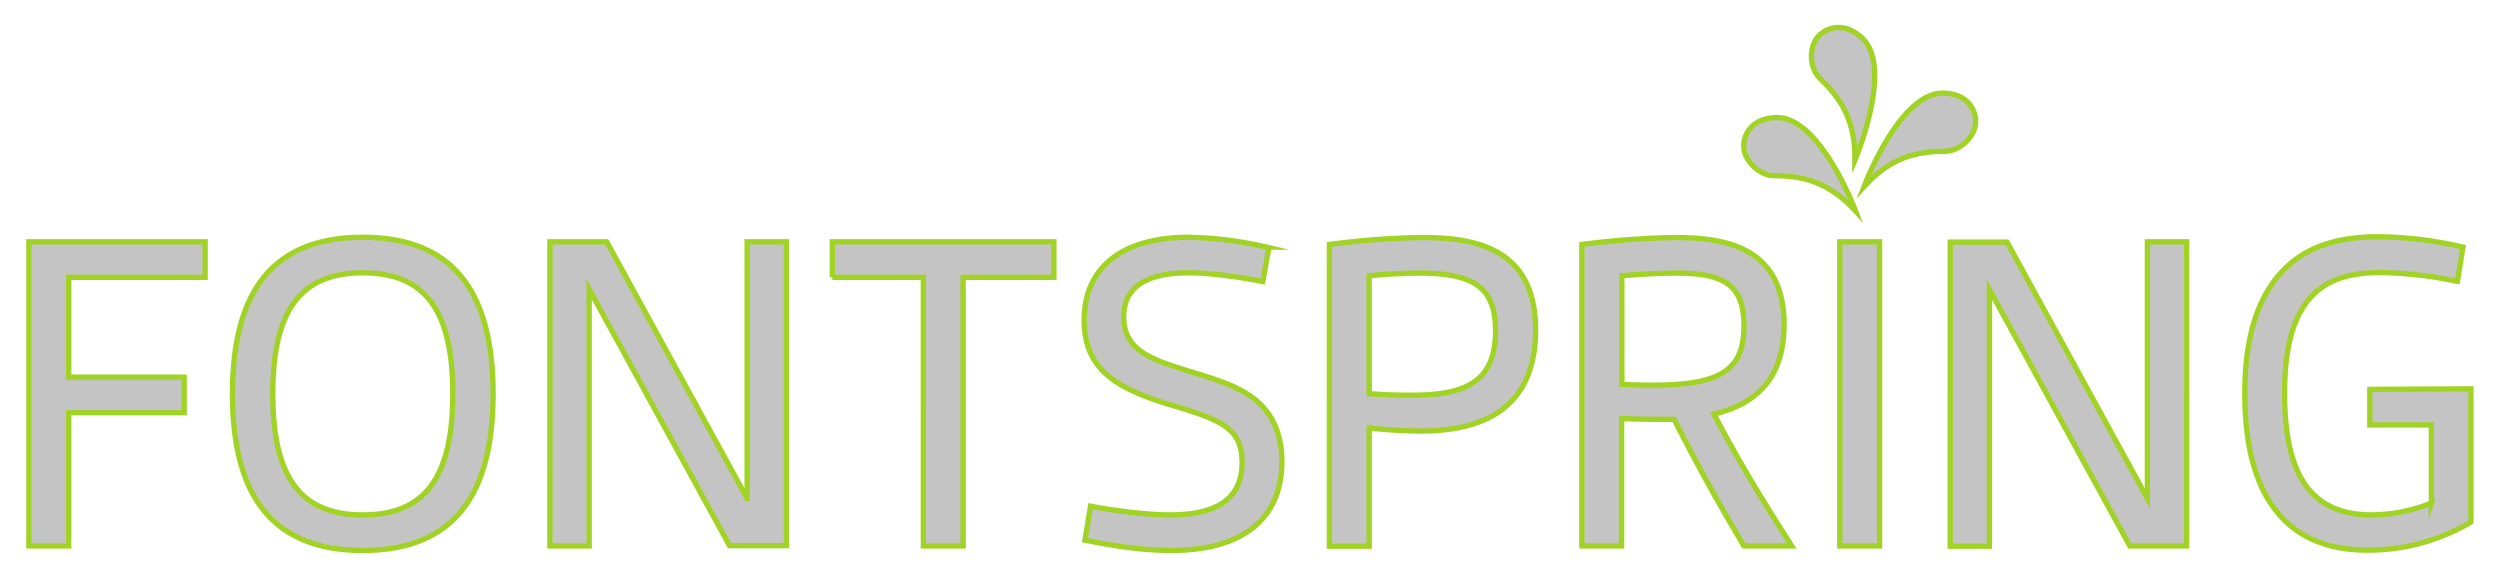 <svg id="Layer_1" data-name="Layer 1" xmlns="http://www.w3.org/2000/svg" viewBox="0 0 941.95 217.59"><defs><style>.cls-1{fill:#c4c4c4;stroke:#a1d324;stroke-miterlimit:10;stroke-width:2px;}</style></defs><title>fontspring</title><path class="cls-1" d="M668.49,66.2c-5.4,0-11.5-5.5-11.5-11.2,0-4.6,3.4-10.7,12.6-10.7,16.4,0,29.6,35.3,29.6,35.3C690,69.6,681,66.2,668.49,66.2Zm64.4-9.2c5.4,0,11.5-5.5,11.5-11.2,0-4.6-3.3-10.7-12.5-10.7-16.4,0-29.6,35.3-29.6,35.3C711.39,60.4,720.29,57,732.89,57Zm-34,3.4s14.7-34.7,2.8-46c-6.7-6.3-13.3-4.2-16.5-.8-4,4.2-3.3,12.4.6,16C694.89,38.3,699,46.9,698.89,60.4Zm-688,145.3h15V155.5h43.5V142.1H25.89V104.5h51.4V91.1H10.89Zm174.9-57.3c0,39.7-16.1,59-49.1,59s-49.1-19.3-49.1-59,16.1-59,49.1-59S185.79,108.7,185.79,148.4Zm-15.2,0c0-31.6-10.5-45.6-33.9-45.6s-33.9,14.1-33.9,45.6,10.5,45.6,33.9,45.6S170.59,179.9,170.59,148.4Zm110.9,39.4-52.6-96.2-.3-.5h-21.4V205.7H222V109l52.6,96.1.3.5h21.4V91.1h-14.8v96.7Zm32.1-83.3h34.3V205.7h15V104.5h34.2V91.1h-83.5v13.4Zm138.8,36.7-4.2-1.3c-13.9-4.3-24.8-7.7-24.8-20.5,0-11,8.2-16.6,24.5-16.6,8.6,0,19.8,1.7,26.9,3.1l1,.2,2.3-12.8-.9-.2a141.45,141.45,0,0,0-29.4-3.7c-25,0-39.3,11.4-39.3,31.2,0,18.5,11.9,25.7,32.4,31.9,18.8,5.6,27.1,8.6,27.1,21.7,0,13.3-8.9,19.8-27.1,19.8-9.8,0-22.7-1.9-29-3.1l-1-.2-2.1,12.8,1,.2c5.2,1.1,18.8,3.7,31.5,3.7,26.9,0,41.7-11.9,41.7-33.5C482.79,150.9,466.69,145.7,452.39,141.2Zm126.2-16.9c0,25.3-14.5,38.1-43.1,38.1-6.5,0-13.2-.5-19.6-1.1v44.5h-15V92.1l.9-.1A288.44,288.44,0,0,1,536,89.5C555.89,89.5,578.59,93.5,578.59,124.3Zm-62.7,24c7.1.6,13.3.6,15.8.6,19.1,0,31.8-4.1,31.8-24.1,0-16.1-7.5-21.9-28.7-21.9-5.7,0-13,.4-18.9,1v44.4Zm158.2,55.8,1,1.6h-18l-.3-.5c-10.6-17.8-18.8-32.9-26-47.2-5.5,0-14.1,0-19.8-.3v48H596V92.1l.9-.1a302.46,302.46,0,0,1,34.4-2.5c19,0,40.9,3.7,40.9,32.8,0,18.4-8.6,29.5-26.4,33.7C653.19,170.3,662.19,185.6,674.09,204.1Zm-42.2-101.2c-4.4,0-13.8.3-20.8,1v40.9c4.2.3,8.2.3,12.1.3,25.1,0,33.9-5.8,33.9-22.2C657.09,108.1,650.49,102.9,631.89,102.9Zm61.3,102.8h15V91.1h-15Zm115.9-17.9-52.6-96.1-.3-.5h-21.4V205.8h14.8V109.1l52.6,96.1.3.5h21.4V91.1h-14.8v96.7Zm83.8-41.1v13.4h23.2v29.4a61.12,61.12,0,0,1-22.6,4.5c-10.8,0-18.9-3.5-24.2-10.4-5.7-7.5-8.5-19-8.5-35.4,0-15.2,2.5-26.2,7.7-33.5,7.4-10.6,19.2-12,28.7-12a146,146,0,0,1,27.6,3.1l1.1.2L928,93.1l-.9-.2a145.14,145.14,0,0,0-30.8-3.7c-18.3,0-30.8,5.2-39.3,16.5-7.5,10-11.2,23.9-11.2,42.6,0,20.3,4.3,35.6,12.8,45.4,7.7,9.1,19,13.6,33.6,13.6a76.52,76.52,0,0,0,38.3-10.3l.5-.3V146.5l-38.1.2Z"/></svg>